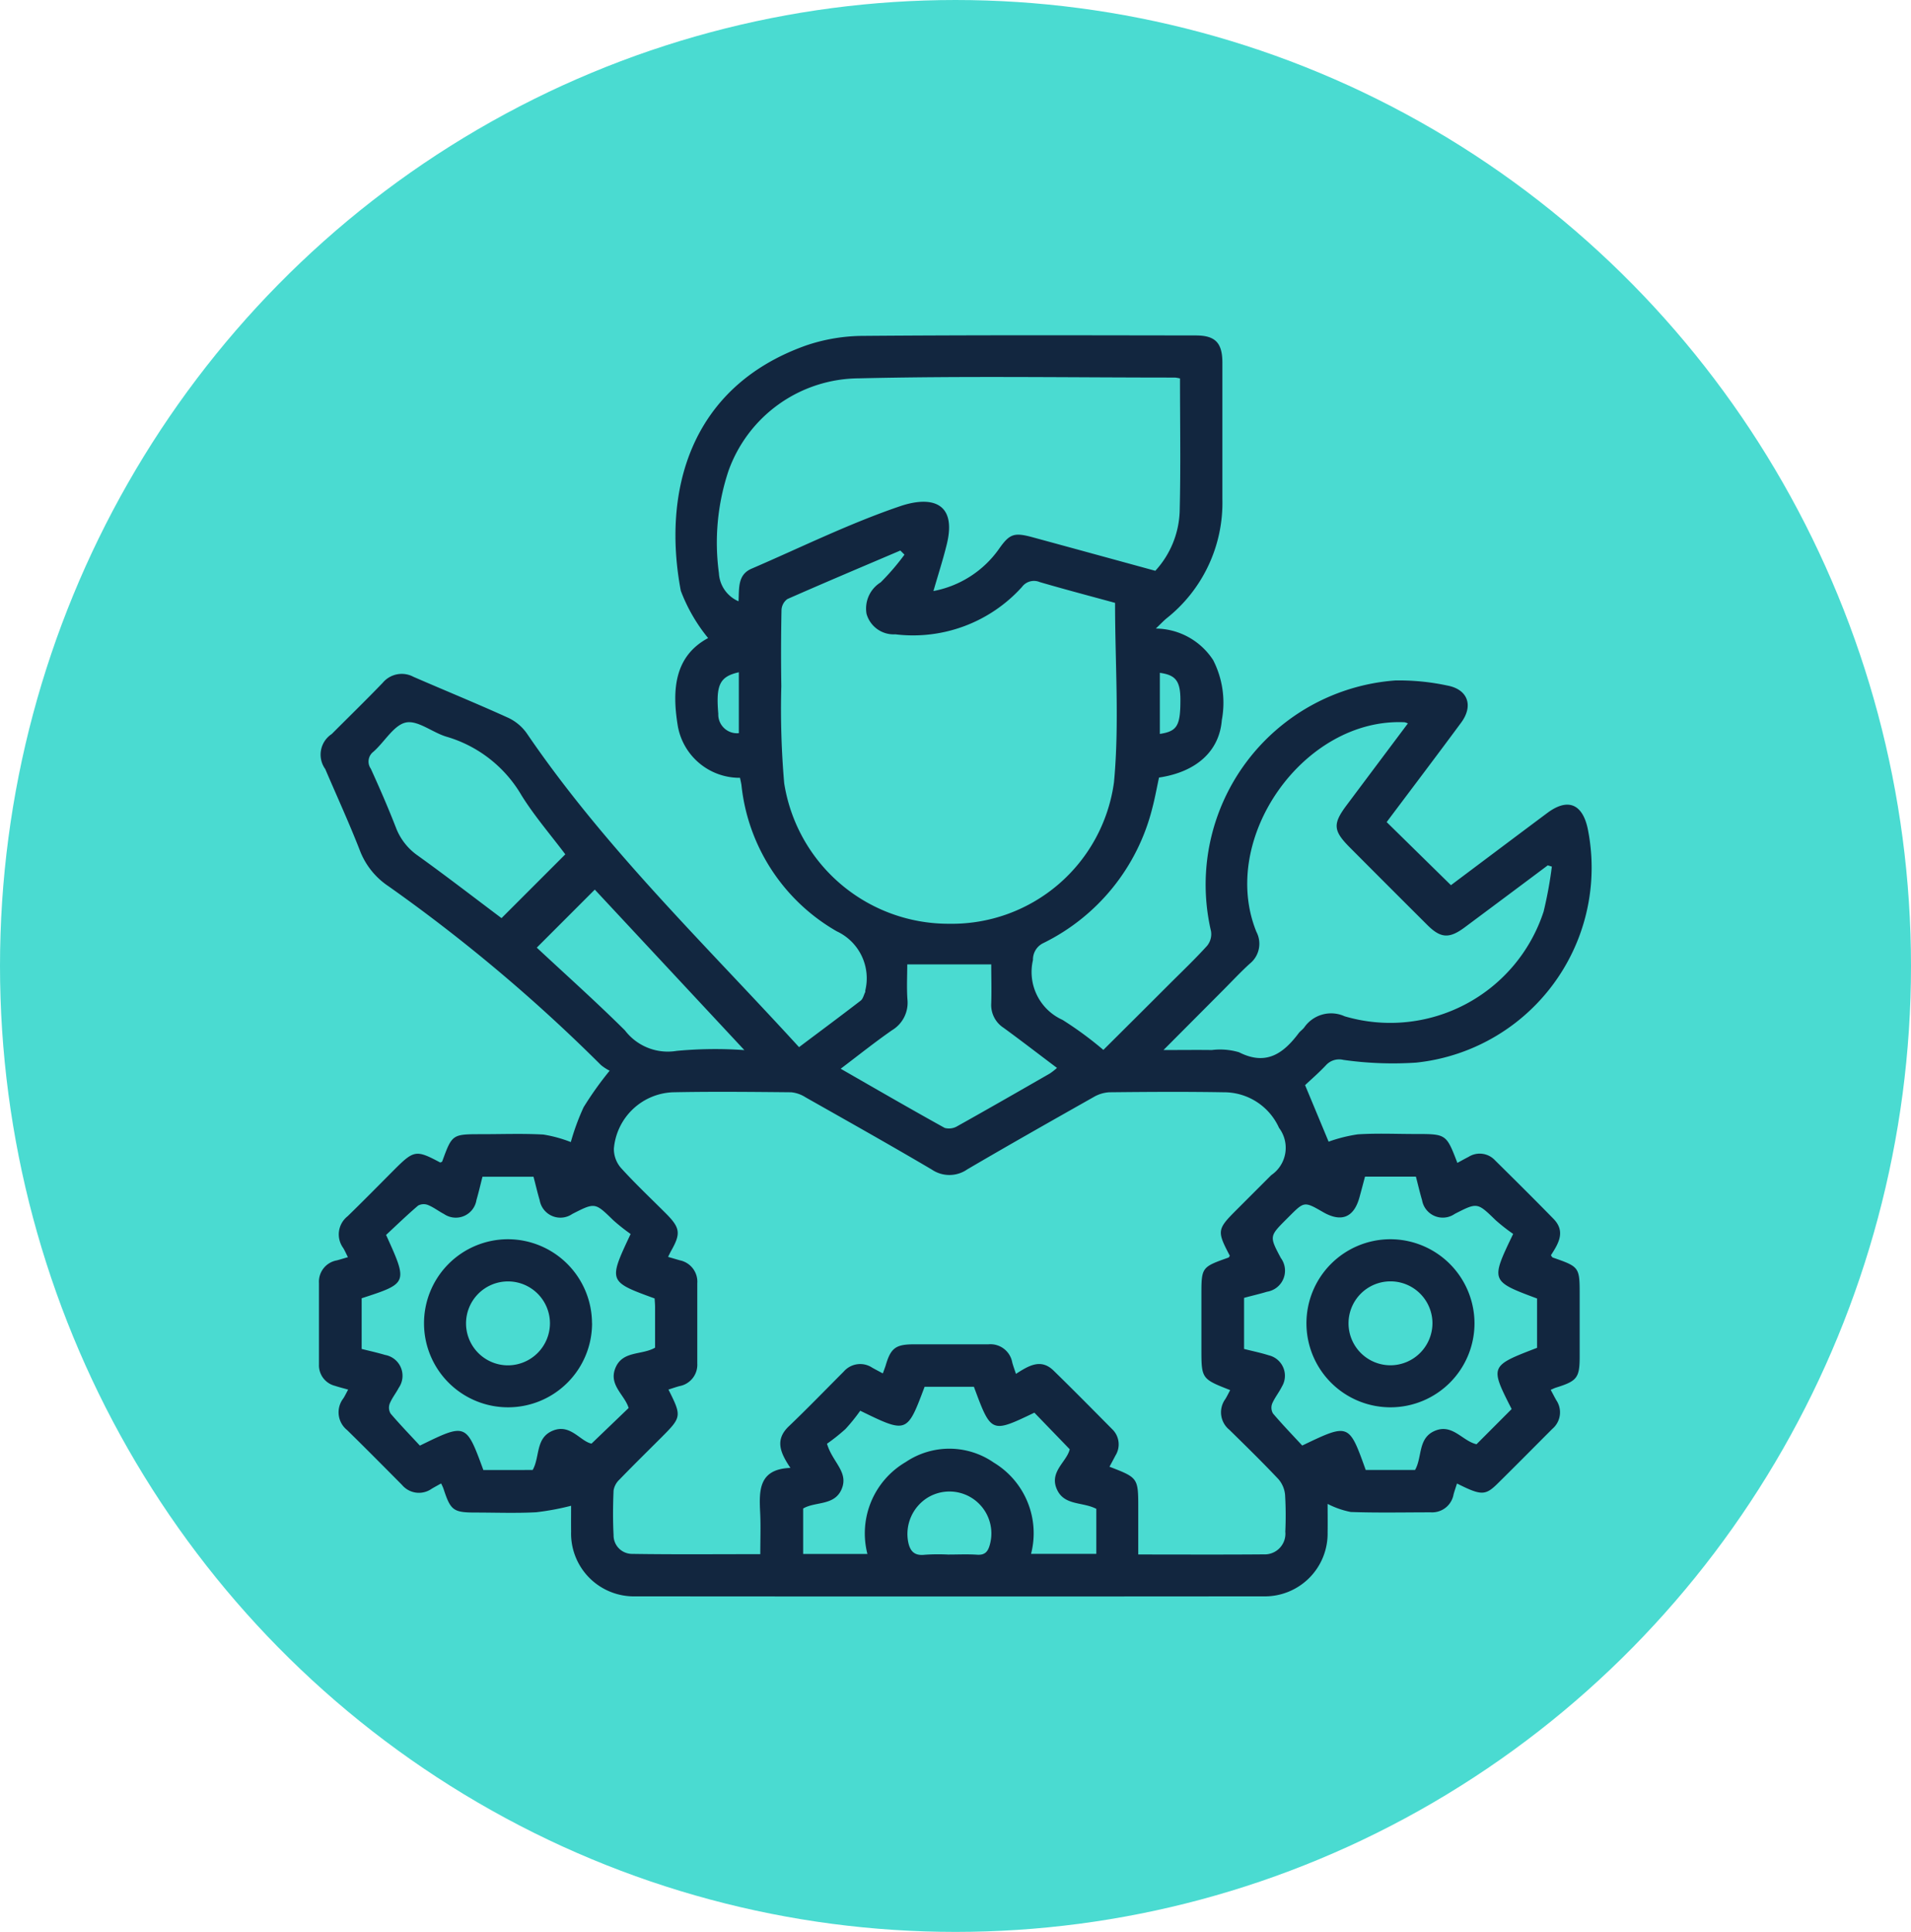 <svg xmlns="http://www.w3.org/2000/svg" xmlns:xlink="http://www.w3.org/1999/xlink" width="93" height="94" viewBox="0 0 93 94">
  <defs>
    <clipPath id="clip-path">
      <rect id="Rectángulo_342994" data-name="Rectángulo 342994" width="61.955" height="61.369" fill="#12263f"/>
    </clipPath>
  </defs>
  <g id="Grupo_981504" data-name="Grupo 981504" transform="translate(0.275 -0.334)">
    <ellipse id="Elipse_4870" data-name="Elipse 4870" cx="46.5" cy="47" rx="46.5" ry="47" transform="translate(-0.275 0.334)" fill="#4adbd1"/>
    <g id="Grupo_981514" data-name="Grupo 981514" transform="translate(15.248 16.649)">
      <g id="Grupo_981513" data-name="Grupo 981513" clip-path="url(#clip-path)">
        <path id="Trazado_655653" data-name="Trazado 655653" d="M23.362,34.636c1.034-.777,2.023-1.511,3-2.263.114-.088.151-.276.222-.419.008-.017,0-.042,0-.063A2.521,2.521,0,0,0,25.2,29a9.324,9.324,0,0,1-4.641-7.126c-.016-.1-.041-.206-.069-.343a3.053,3.053,0,0,1-3.04-2.6c-.264-1.678-.156-3.318,1.488-4.2a8.216,8.216,0,0,1-1.329-2.3c-.9-4.763.389-9.9,6.082-11.932A8.729,8.729,0,0,1,26.5.028C31.891-.016,37.281,0,42.67.007c.948,0,1.294.356,1.295,1.324,0,2.216,0,4.431,0,6.647a7.171,7.171,0,0,1-2.724,5.8c-.136.113-.258.244-.515.49a3.369,3.369,0,0,1,2.791,1.537,4.561,4.561,0,0,1,.42,2.919c-.119,1.518-1.248,2.525-3.056,2.794-.107.495-.2,1.013-.334,1.518a10.013,10.013,0,0,1-5.3,6.538.884.884,0,0,0-.5.822,2.553,2.553,0,0,0,1.438,2.913,17.267,17.267,0,0,1,1.988,1.461q1.611-1.6,3.211-3.2c.618-.617,1.252-1.22,1.838-1.867a.9.9,0,0,0,.19-.709,9.96,9.96,0,0,1,8.967-12.2,11.182,11.182,0,0,1,2.532.247c1.005.187,1.282.983.671,1.808-1.2,1.625-2.424,3.238-3.622,4.836l3.128,3.07c1.521-1.14,3.1-2.328,4.687-3.512.987-.738,1.706-.459,1.968.755a9.538,9.538,0,0,1-8.345,11.39,17.131,17.131,0,0,1-3.549-.133.864.864,0,0,0-.833.249c-.348.372-.736.706-1.026.981l1.145,2.75a7.426,7.426,0,0,1,1.415-.356c.933-.061,1.873-.017,2.811-.017,1.5,0,1.5,0,2.04,1.405.183-.1.362-.2.541-.291a1.016,1.016,0,0,1,1.29.165c.955.943,1.908,1.888,2.846,2.848.609.623.234,1.213-.125,1.774.041.051.059.1.089.109,1.311.459,1.311.459,1.311,1.861q0,1.47,0,2.94c0,1.05-.12,1.207-1.148,1.527-.08.025-.155.064-.263.11.1.179.181.345.274.506a1.053,1.053,0,0,1-.191,1.391c-.889.889-1.772,1.783-2.667,2.665-.6.591-.8.585-1.976-.005-.057.182-.118.356-.167.534a1.058,1.058,0,0,1-1.1.869c-1.3,0-2.6.029-3.9-.017a4.189,4.189,0,0,1-1.129-.394c0,.4.007.894,0,1.39a3.056,3.056,0,0,1-3.128,3.109q-15.273.013-30.545,0A3.059,3.059,0,0,1,12.27,58.2c-.005-.468,0-.936,0-1.25a12.565,12.565,0,0,1-1.7.316c-.977.052-1.959.015-2.939.014-1.1,0-1.226-.1-1.575-1.17a2.474,2.474,0,0,0-.112-.246c-.165.093-.314.173-.459.259a1.075,1.075,0,0,1-1.445-.188c-.885-.892-1.77-1.785-2.668-2.665a1.109,1.109,0,0,1-.184-1.548c.078-.123.141-.256.232-.424-.234-.066-.439-.116-.638-.182A1.029,1.029,0,0,1,0,50.074c0-1.321,0-2.642,0-3.963a1.051,1.051,0,0,1,.87-1.1c.163-.044.325-.094.539-.156-.085-.166-.147-.311-.228-.445a1.124,1.124,0,0,1,.214-1.548c.764-.742,1.509-1.5,2.262-2.256.967-.967,1.07-.983,2.248-.355.032-.019.085-.031.094-.058.483-1.322.482-1.322,1.918-1.322,1,0,2-.038,3,.017a6.463,6.463,0,0,1,1.339.366,11.516,11.516,0,0,1,.621-1.692,16.524,16.524,0,0,1,1.269-1.78,2.282,2.282,0,0,1-.424-.276A80.077,80.077,0,0,0,3.374,26.8a3.654,3.654,0,0,1-1.393-1.758C1.462,23.711.866,22.415.306,21.105A1.2,1.2,0,0,1,.621,19.4c.827-.83,1.667-1.647,2.48-2.491a1.207,1.207,0,0,1,1.5-.291c1.54.67,3.1,1.306,4.625,2a2.3,2.3,0,0,1,.9.767c3.8,5.575,8.654,10.234,13.237,15.251m-.415,20.48c-.492-.736-.781-1.364-.083-2.031.908-.868,1.782-1.772,2.67-2.661a1.06,1.06,0,0,1,1.393-.19c.162.091.326.176.513.277.055-.153.1-.27.139-.391.245-.839.482-1.022,1.359-1.025,1.214,0,2.428,0,3.641,0a1.077,1.077,0,0,1,1.159.883c.047.175.111.345.18.555.616-.395,1.21-.764,1.83-.16.961.936,1.9,1.89,2.847,2.845a1.024,1.024,0,0,1,.164,1.291c-.093.181-.191.359-.289.542,1.4.54,1.4.54,1.4,2.04v2.23c2.1,0,4.1.011,6.1-.006a1.006,1.006,0,0,0,1.056-1.107,16.787,16.787,0,0,0-.011-1.788,1.35,1.35,0,0,0-.325-.766c-.774-.821-1.581-1.611-2.386-2.4a1.094,1.094,0,0,1-.193-1.5c.084-.138.154-.285.232-.431-1.4-.55-1.4-.55-1.4-2.036V46.731c0-1.389,0-1.389,1.316-1.856.029-.01.045-.059.067-.089-.635-1.212-.624-1.285.343-2.25l1.672-1.672a1.608,1.608,0,0,0,.38-2.3,2.935,2.935,0,0,0-2.7-1.733c-1.852-.032-3.705-.019-5.558,0a1.686,1.686,0,0,0-.769.236c-2.056,1.161-4.111,2.324-6.149,3.518a1.519,1.519,0,0,1-1.719.009c-2.035-1.2-4.093-2.355-6.148-3.518a1.568,1.568,0,0,0-.7-.245c-1.917-.018-3.834-.039-5.75,0a3,3,0,0,0-2.877,2.742,1.406,1.406,0,0,0,.343.938c.7.773,1.462,1.488,2.2,2.228.682.686.719.964.253,1.79-.051.09-.094.184-.158.312l.572.167a1.063,1.063,0,0,1,.849,1.121c0,1.3,0,2.6,0,3.9a1.058,1.058,0,0,1-.871,1.1c-.177.049-.351.11-.532.167.652,1.3.645,1.34-.357,2.342-.678.678-1.362,1.349-2.028,2.038a.934.934,0,0,0-.286.529c-.031.723-.038,1.449,0,2.171a.9.9,0,0,0,.9.916c2.059.032,4.119.013,6.24.013,0-.706.026-1.362-.006-2.015-.053-1.084-.081-2.129,1.482-2.182m5.54-44.436-.2-.2c-1.834.782-3.672,1.556-5.5,2.362a.7.7,0,0,0-.284.536q-.037,1.852-.009,3.705a41.691,41.691,0,0,0,.14,4.716,8.094,8.094,0,0,0,8.025,6.841,7.96,7.96,0,0,0,8.025-6.887c.268-2.866.052-5.778.052-8.726-1.169-.32-2.422-.649-3.665-1.012a.726.726,0,0,0-.869.242,7.141,7.141,0,0,1-6.161,2.3,1.369,1.369,0,0,1-1.4-1,1.5,1.5,0,0,1,.689-1.529,11.656,11.656,0,0,0,1.158-1.348M41.907,2.1a1.779,1.779,0,0,0-.246-.044c-5.132,0-10.266-.083-15.4.038a6.777,6.777,0,0,0-6.331,4.5,11.035,11.035,0,0,0-.467,4.977,1.578,1.578,0,0,0,.955,1.37c.037-.641-.052-1.291.637-1.587,2.4-1.034,4.759-2.2,7.227-3.039,1.5-.509,2.776-.205,2.27,1.857-.183.746-.421,1.479-.649,2.271a5.045,5.045,0,0,0,3.172-2.024c.535-.766.744-.84,1.664-.59,1.98.539,3.96,1.081,5.962,1.629a4.491,4.491,0,0,0,1.185-2.869c.055-2.147.016-4.3.016-6.489M53,18.886a1.139,1.139,0,0,0-.16-.058c-4.9-.234-9.068,5.646-7.218,10.2a1.243,1.243,0,0,1-.326,1.548c-.439.4-.848.838-1.269,1.261l-2.928,2.939c.882,0,1.617-.01,2.352,0a3.236,3.236,0,0,1,1.323.108c1.321.671,2.159.063,2.908-.933.076-.1.191-.173.267-.275a1.589,1.589,0,0,1,1.965-.542,7.848,7.848,0,0,0,9.685-5.1,19.891,19.891,0,0,0,.4-2.183L59.8,25.79Q57.783,27.3,55.767,28.8c-.761.568-1.175.544-1.835-.114q-1.878-1.872-3.75-3.751c-.828-.828-.857-1.156-.169-2.074.98-1.309,1.96-2.617,2.982-3.98M10.4,55.209c.361-.635.126-1.561.979-1.912s1.327.511,1.884.63l1.807-1.734c-.192-.643-.986-1.117-.642-1.95.35-.848,1.28-.61,1.929-.985,0-.648,0-1.306,0-1.964,0-.147-.015-.294-.023-.431-2.256-.823-2.256-.823-1.167-3.136a9.512,9.512,0,0,1-.843-.668c-.891-.867-.883-.874-1.994-.308a1.023,1.023,0,0,1-1.59-.672c-.113-.379-.2-.766-.3-1.139H7.957c-.1.391-.184.763-.292,1.129a1.018,1.018,0,0,1-1.582.685c-.264-.137-.5-.326-.777-.437a.567.567,0,0,0-.483.029c-.548.468-1.066.97-1.557,1.426,1.065,2.349,1.065,2.349-1.189,3.082V49.32c.4.1.775.183,1.141.292a1.029,1.029,0,0,1,.664,1.6c-.138.263-.331.5-.441.774a.561.561,0,0,0,.046.481c.468.547.969,1.065,1.424,1.557,2.248-1.1,2.248-1.1,3.089,1.188Zm47.643-2.963c-1.064-2.095-1.064-2.095,1.236-2.98v-2.4c-2.266-.847-2.266-.847-1.163-3.143a9.052,9.052,0,0,1-.846-.662c-.9-.871-.888-.879-1.994-.314a1.023,1.023,0,0,1-1.593-.665c-.113-.38-.2-.767-.3-1.145H50.906c-.093.348-.179.675-.268,1-.27.989-.881,1.238-1.775.724-.912-.524-.912-.524-1.645.209l-.135.135c-.834.835-.834.835-.274,1.889a1.037,1.037,0,0,1-.667,1.641c-.377.114-.762.2-1.122.3V49.32c.419.106.816.187,1.2.309a1.022,1.022,0,0,1,.642,1.522c-.141.285-.35.539-.474.83a.556.556,0,0,0,.041.481c.467.548.967,1.067,1.422,1.558,2.273-1.09,2.273-1.09,3.09,1.189h2.4c.361-.63.125-1.557.975-1.909s1.329.5,2.017.657l1.707-1.71M11.988,25.254c-.714-.95-1.5-1.859-2.127-2.864a6.258,6.258,0,0,0-3.649-2.858c-.684-.2-1.4-.815-1.983-.692s-1.036.942-1.576,1.419a.6.6,0,0,0-.131.827c.431.947.847,1.9,1.224,2.871A2.927,2.927,0,0,0,4.82,25.323c1.392,1,2.752,2.051,4.064,3.035l3.1-3.1M34.813,52.422c-2.1,1.006-2.1,1.006-2.94-1.26h-2.4c-.854,2.276-.854,2.276-3.132,1.164a8.9,8.9,0,0,1-.717.889,9.418,9.418,0,0,1-.9.717c.261.9,1.059,1.368.715,2.2s-1.283.6-1.876.952v2.21H26.69a4.02,4.02,0,0,1,1.867-4.472,3.793,3.793,0,0,1,4.283.028,4.013,4.013,0,0,1,1.814,4.44h3.176V57.1c-.687-.355-1.573-.143-1.927-.969-.363-.848.5-1.329.632-1.931l-1.723-1.783M28.629,30.609c0,.55-.031,1.125.008,1.694a1.559,1.559,0,0,1-.747,1.508c-.832.578-1.625,1.213-2.5,1.875,1.742,1,3.392,1.955,5.06,2.879a.793.793,0,0,0,.628-.091c1.5-.839,3-1.7,4.492-2.557a3.2,3.2,0,0,0,.346-.271c-.9-.676-1.739-1.325-2.6-1.952a1.322,1.322,0,0,1-.6-1.191c.021-.654,0-1.309,0-1.894ZM20.7,34.778,13.423,26.97,10.6,29.794c1.414,1.319,2.887,2.634,4.288,4.024a2.624,2.624,0,0,0,2.516,1,19.986,19.986,0,0,1,3.3-.038m9.924,24.544c.467,0,.935-.024,1.4.008.374.025.522-.139.616-.474a2.04,2.04,0,0,0-3.028-2.3,2.083,2.083,0,0,0-.945,2.136c.09.464.3.7.813.64a9.445,9.445,0,0,1,1.144-.009M20.433,16.395c-.933.21-1.121.612-1,2.02a.911.911,0,0,0,1,.943Zm20.489,3c.845-.129,1-.4,1-1.649,0-.921-.223-1.216-1-1.323Z" transform="translate(0 0)" fill="#12263f"/>
        <path id="Trazado_655654" data-name="Trazado 655654" d="M48.111,347.615A4.089,4.089,0,1,1,44,343.528a4.1,4.1,0,0,1,4.108,4.088m-2.046,0a2.042,2.042,0,1,0-2.02,2.048,2.051,2.051,0,0,0,2.02-2.048" transform="translate(-34.821 -299.546)" fill="#12263f"/>
        <path id="Trazado_655655" data-name="Trazado 655655" d="M383.527,347.6a4.089,4.089,0,1,1-4.121-4.074,4.1,4.1,0,0,1,4.121,4.074m-2.046.01a2.042,2.042,0,1,0-2.02,2.049,2.051,2.051,0,0,0,2.02-2.049" transform="translate(-327.293 -299.544)" fill="#12263f"/>
      </g>
    </g>
  </g>
</svg>
